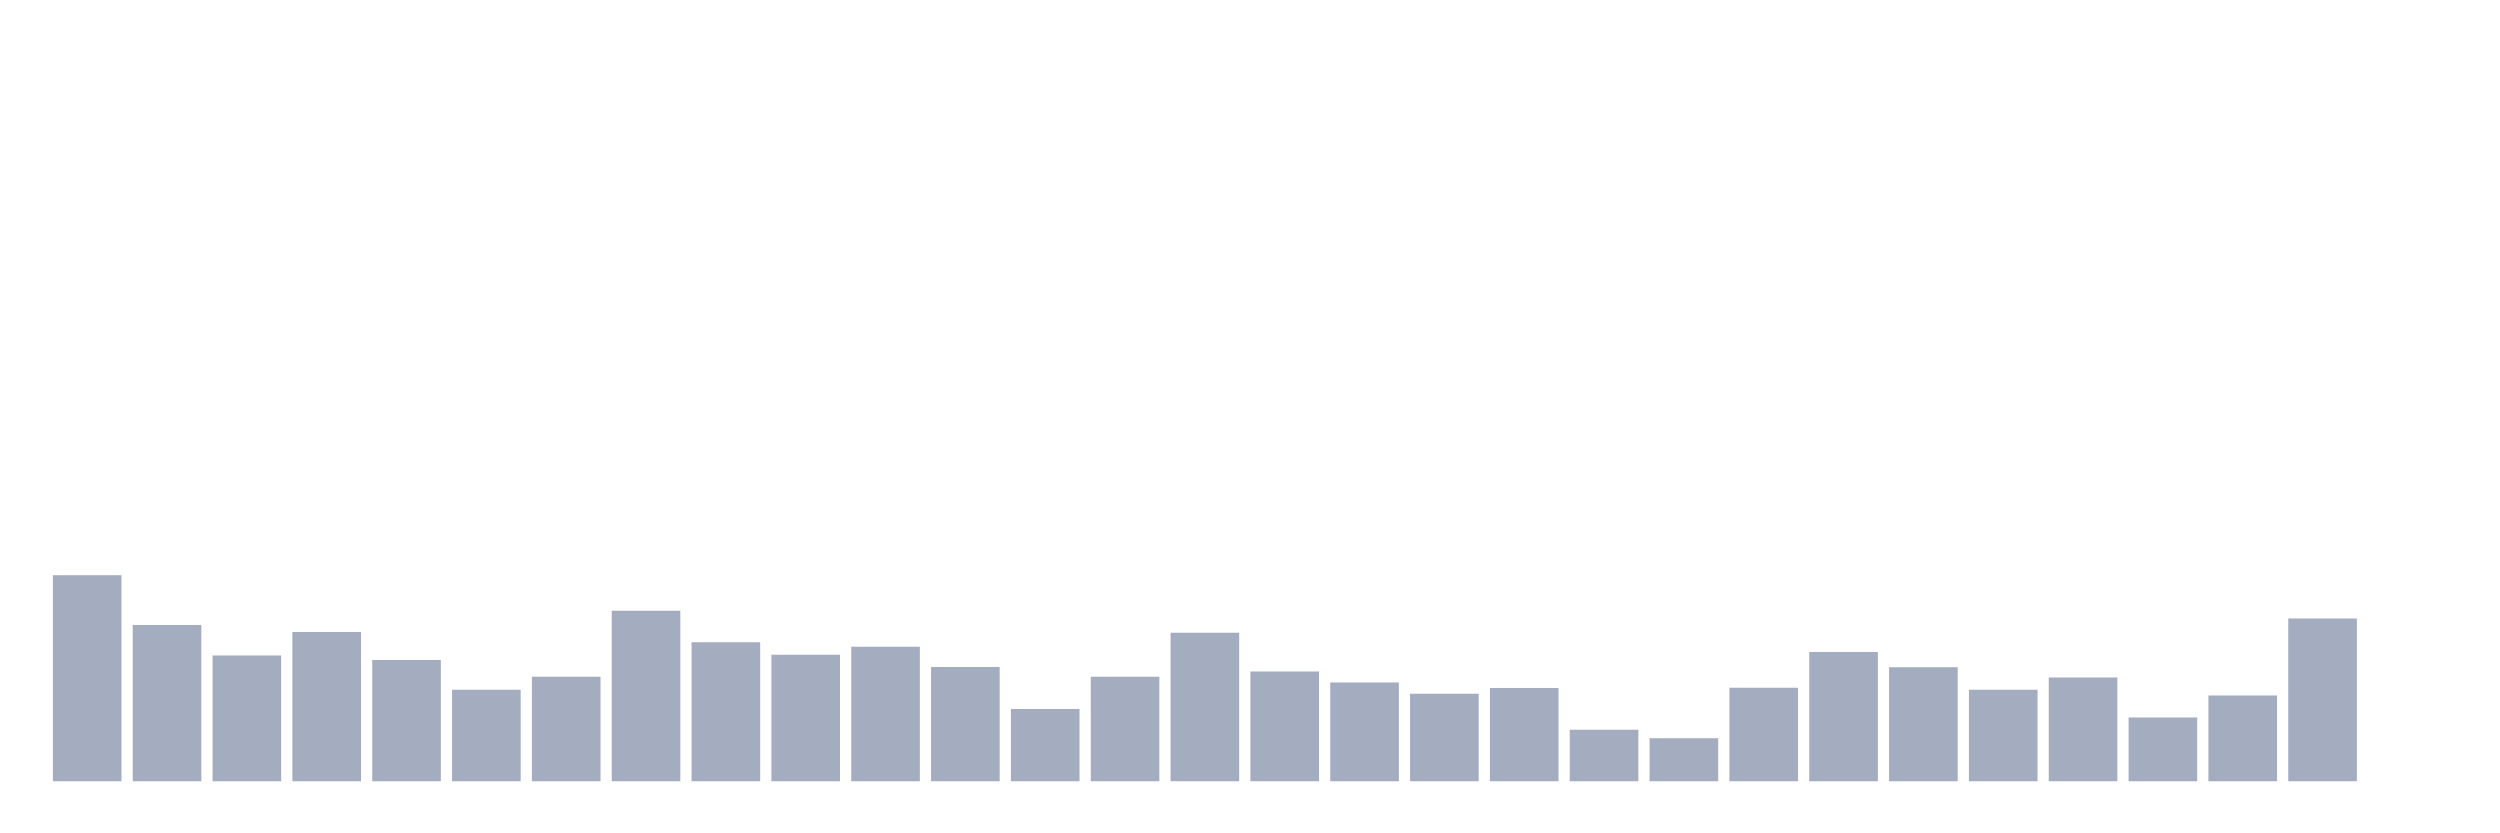<svg xmlns="http://www.w3.org/2000/svg" viewBox="0 0 480 160"><g transform="translate(10,10)"><rect class="bar" x="0.153" width="13.175" y="100.439" height="39.561" fill="rgb(164,173,192)"></rect><rect class="bar" x="15.482" width="13.175" y="109.993" height="30.007" fill="rgb(164,173,192)"></rect><rect class="bar" x="30.81" width="13.175" y="115.85" height="24.15" fill="rgb(164,173,192)"></rect><rect class="bar" x="46.138" width="13.175" y="111.337" height="28.663" fill="rgb(164,173,192)"></rect><rect class="bar" x="61.466" width="13.175" y="116.715" height="23.285" fill="rgb(164,173,192)"></rect><rect class="bar" x="76.794" width="13.175" y="122.428" height="17.572" fill="rgb(164,173,192)"></rect><rect class="bar" x="92.123" width="13.175" y="119.931" height="20.069" fill="rgb(164,173,192)"></rect><rect class="bar" x="107.451" width="13.175" y="107.257" height="32.743" fill="rgb(164,173,192)"></rect><rect class="bar" x="122.779" width="13.175" y="113.306" height="26.694" fill="rgb(164,173,192)"></rect><rect class="bar" x="138.107" width="13.175" y="115.706" height="24.294" fill="rgb(164,173,192)"></rect><rect class="bar" x="153.436" width="13.175" y="114.17" height="25.83" fill="rgb(164,173,192)"></rect><rect class="bar" x="168.764" width="13.175" y="118.059" height="21.941" fill="rgb(164,173,192)"></rect><rect class="bar" x="184.092" width="13.175" y="126.125" height="13.875" fill="rgb(164,173,192)"></rect><rect class="bar" x="199.42" width="13.175" y="119.931" height="20.069" fill="rgb(164,173,192)"></rect><rect class="bar" x="214.748" width="13.175" y="111.481" height="28.519" fill="rgb(164,173,192)"></rect><rect class="bar" x="230.077" width="13.175" y="118.923" height="21.077" fill="rgb(164,173,192)"></rect><rect class="bar" x="245.405" width="13.175" y="121.036" height="18.964" fill="rgb(164,173,192)"></rect><rect class="bar" x="260.733" width="13.175" y="123.196" height="16.804" fill="rgb(164,173,192)"></rect><rect class="bar" x="276.061" width="13.175" y="122.092" height="17.908" fill="rgb(164,173,192)"></rect><rect class="bar" x="291.39" width="13.175" y="130.11" height="9.89" fill="rgb(164,173,192)"></rect><rect class="bar" x="306.718" width="13.175" y="131.742" height="8.258" fill="rgb(164,173,192)"></rect><rect class="bar" x="322.046" width="13.175" y="122.044" height="17.956" fill="rgb(164,173,192)"></rect><rect class="bar" x="337.374" width="13.175" y="115.178" height="24.822" fill="rgb(164,173,192)"></rect><rect class="bar" x="352.702" width="13.175" y="118.107" height="21.893" fill="rgb(164,173,192)"></rect><rect class="bar" x="368.031" width="13.175" y="122.428" height="17.572" fill="rgb(164,173,192)"></rect><rect class="bar" x="383.359" width="13.175" y="120.075" height="19.925" fill="rgb(164,173,192)"></rect><rect class="bar" x="398.687" width="13.175" y="127.757" height="12.243" fill="rgb(164,173,192)"></rect><rect class="bar" x="414.015" width="13.175" y="123.532" height="16.468" fill="rgb(164,173,192)"></rect><rect class="bar" x="429.344" width="13.175" y="108.745" height="31.255" fill="rgb(164,173,192)"></rect><rect class="bar" x="444.672" width="13.175" y="140" height="0" fill="rgb(164,173,192)"></rect></g></svg>